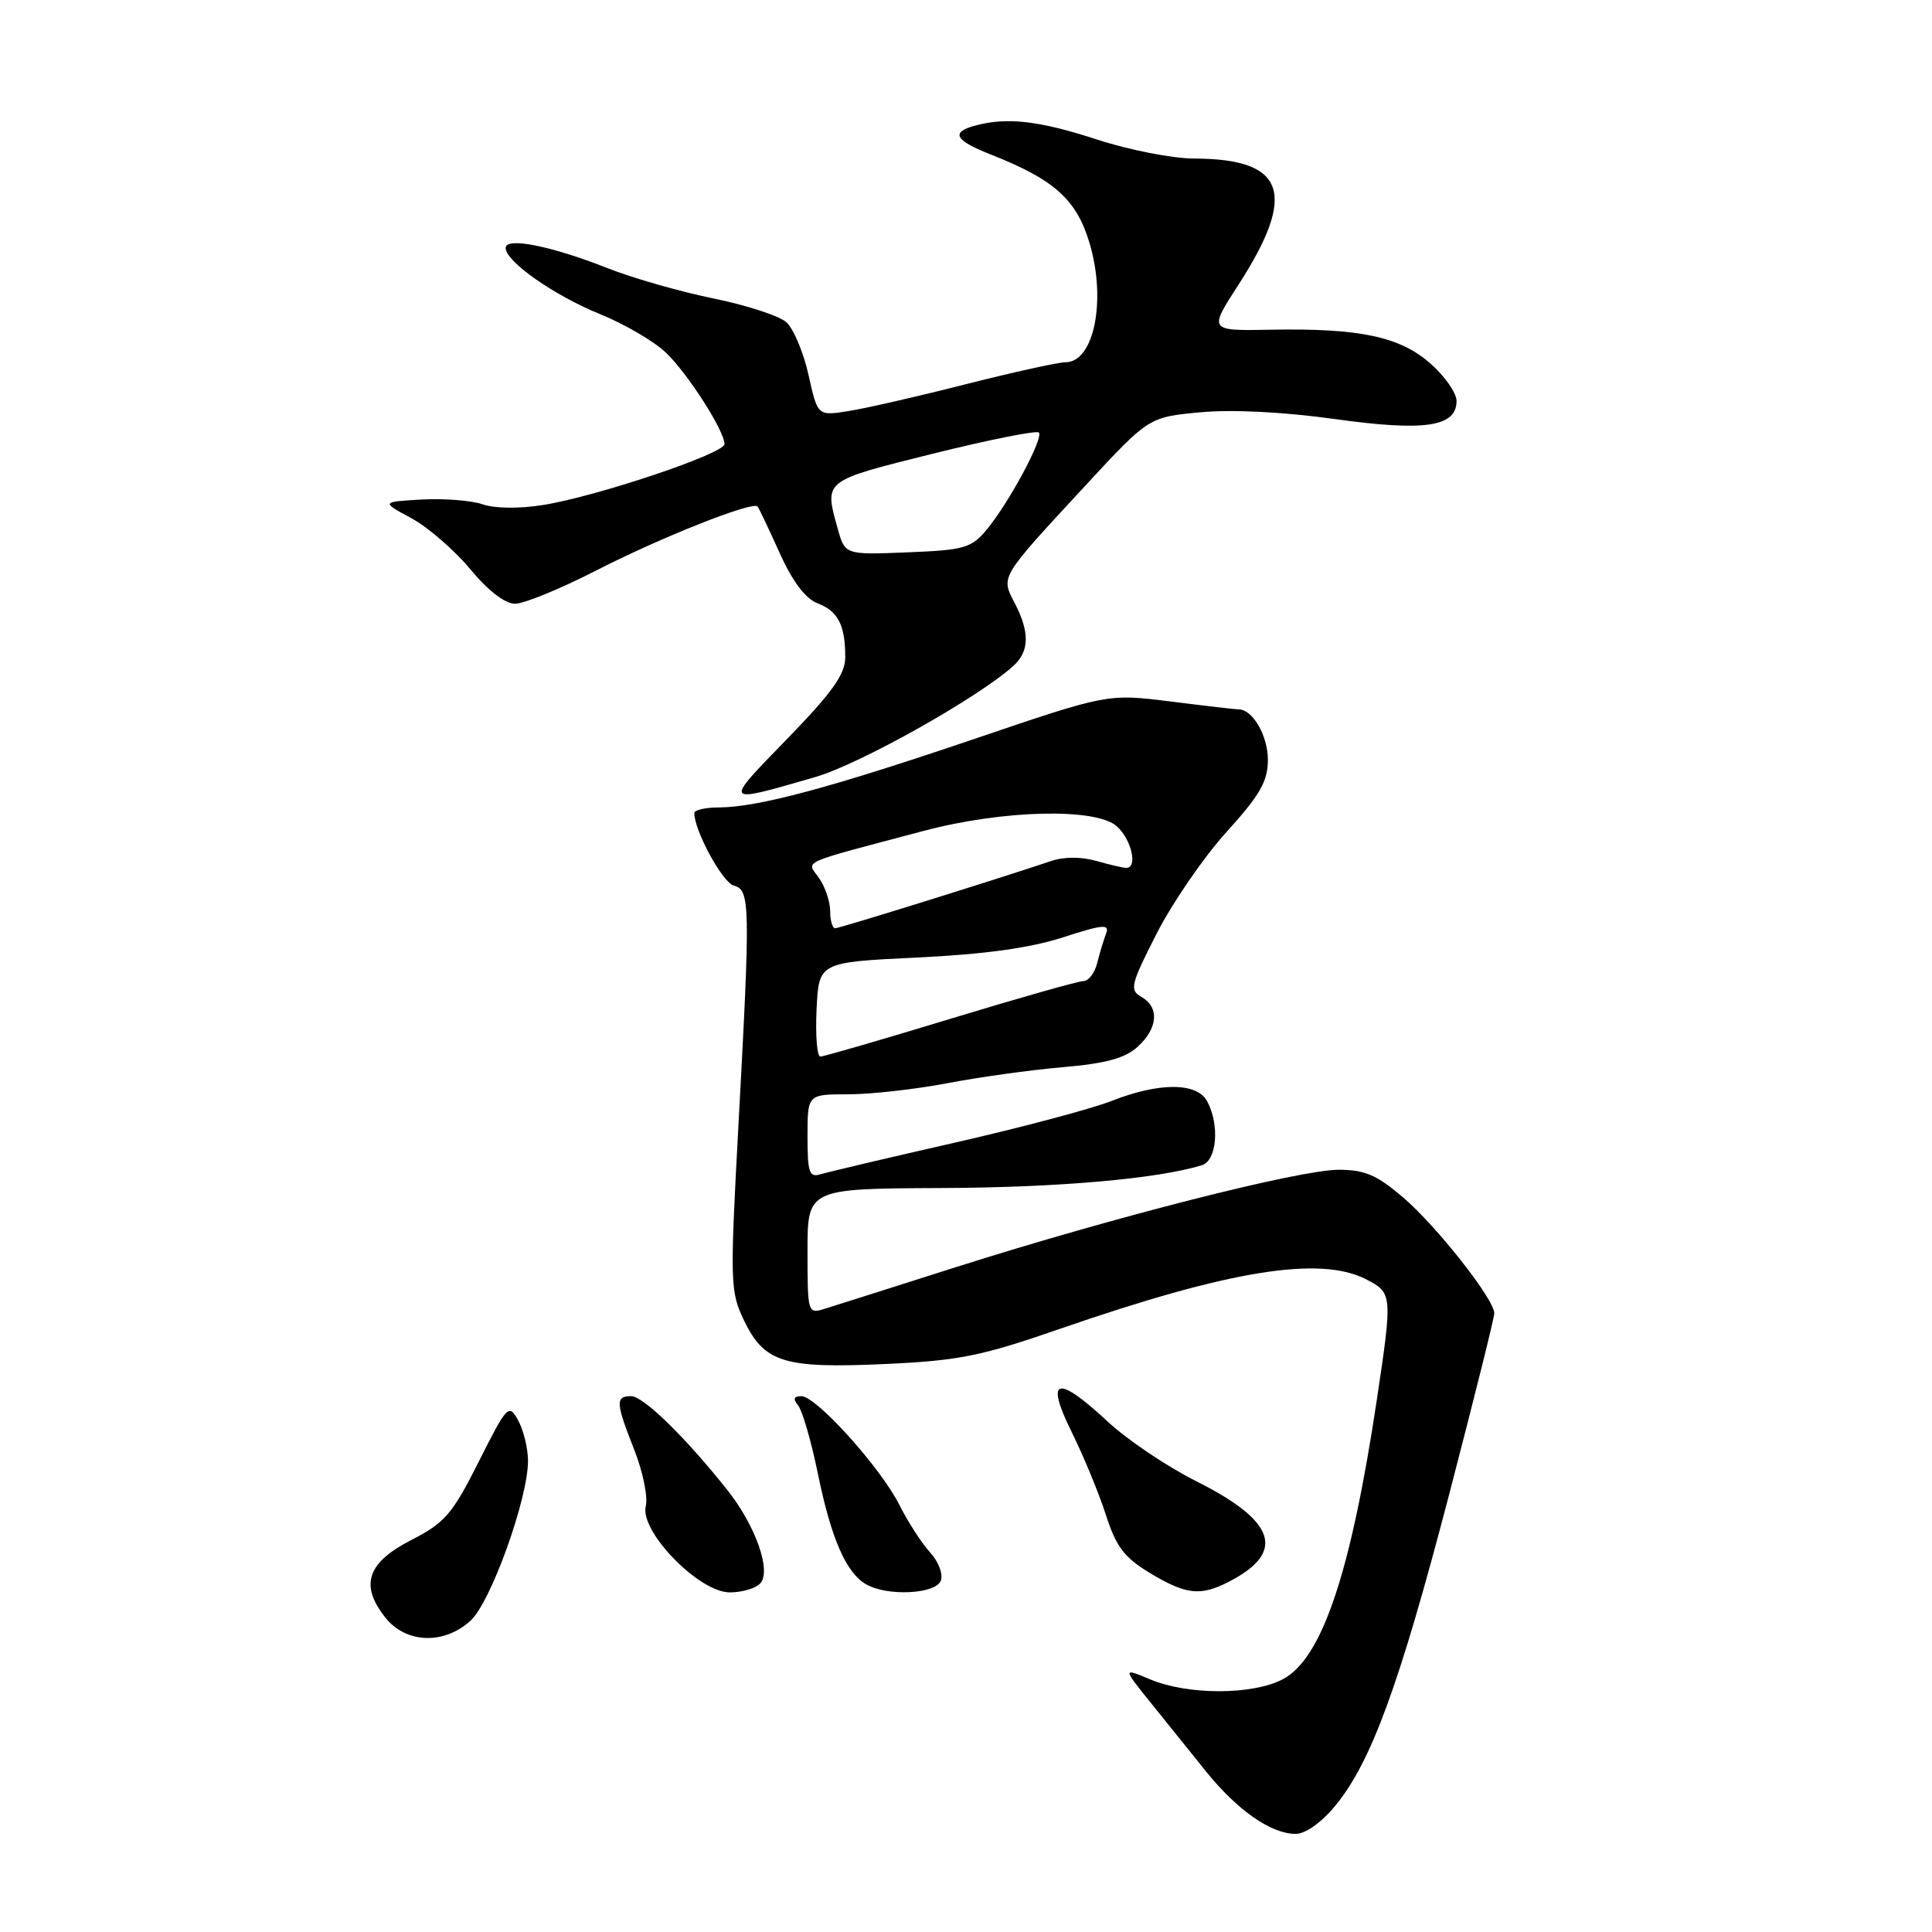 <?xml version="1.0" encoding="UTF-8" standalone="no"?>
<!DOCTYPE svg PUBLIC "-//W3C//DTD SVG 1.1//EN" "http://www.w3.org/Graphics/SVG/1.1/DTD/svg11.dtd" >
<svg xmlns="http://www.w3.org/2000/svg" xmlns:xlink="http://www.w3.org/1999/xlink" version="1.1" viewBox="0 0 256 256">
 <g >
 <path fill="currentColor"
d=" M 176.93 239.27 C 181.68 233.51 185.40 223.35 191.97 198.21 C 195.28 185.51 198.00 174.62 198.00 174.02 C 198.00 172.16 190.39 162.49 185.89 158.64 C 182.44 155.69 180.83 155.00 177.38 155.00 C 172.20 155.00 147.48 161.29 126.74 167.88 C 118.36 170.55 110.49 173.04 109.25 173.43 C 107.04 174.12 107.00 173.98 107.00 165.82 C 107.00 157.50 107.00 157.50 124.75 157.42 C 140.21 157.36 153.38 156.20 159.25 154.40 C 161.24 153.79 161.64 149.07 159.96 145.93 C 158.61 143.41 153.63 143.39 147.29 145.88 C 144.65 146.92 135.30 149.41 126.50 151.41 C 117.70 153.41 109.71 155.30 108.75 155.59 C 107.23 156.06 107.00 155.41 107.00 150.57 C 107.00 145.00 107.00 145.00 112.41 145.00 C 115.39 145.00 121.27 144.34 125.48 143.54 C 129.69 142.73 136.59 141.77 140.81 141.41 C 146.52 140.92 149.08 140.22 150.75 138.70 C 153.44 136.25 153.65 133.47 151.25 132.10 C 149.64 131.18 149.81 130.49 153.27 123.69 C 155.35 119.62 159.51 113.56 162.52 110.24 C 166.98 105.32 168.00 103.53 168.00 100.66 C 168.00 97.49 165.98 94.00 164.15 94.00 C 163.76 94.00 159.70 93.53 155.11 92.95 C 146.77 91.91 146.77 91.91 129.05 97.93 C 110.03 104.39 100.43 106.96 95.25 106.99 C 93.46 106.99 92.00 107.33 92.00 107.74 C 92.00 110.08 95.75 116.96 97.24 117.35 C 99.41 117.92 99.44 119.76 97.84 149.23 C 96.72 169.95 96.75 171.15 98.58 174.95 C 101.27 180.55 103.85 181.35 117.26 180.74 C 127.09 180.29 130.01 179.70 140.50 176.06 C 162.92 168.30 174.93 166.36 181.05 169.53 C 184.49 171.31 184.52 171.56 182.47 185.26 C 179.01 208.40 175.17 219.83 169.94 222.53 C 165.92 224.61 157.41 224.62 152.44 222.54 C 148.76 221.00 148.76 221.00 152.38 225.50 C 154.37 227.98 157.69 232.10 159.75 234.66 C 163.94 239.87 168.40 242.99 171.68 243.00 C 172.98 243.00 175.09 241.50 176.93 239.27 Z  M 62.35 214.75 C 65.06 212.27 70.02 198.42 69.96 193.50 C 69.95 191.85 69.35 189.46 68.65 188.19 C 67.42 185.97 67.20 186.19 63.43 193.69 C 59.93 200.64 58.95 201.78 54.50 204.06 C 48.66 207.05 47.65 210.02 51.03 214.30 C 53.76 217.78 58.82 217.97 62.35 214.75 Z  M 100.79 209.75 C 102.20 208.04 100.07 202.09 96.38 197.44 C 90.83 190.45 85.25 185.00 83.63 185.00 C 81.52 185.00 81.57 185.84 84.06 192.15 C 85.19 195.03 85.87 198.36 85.57 199.57 C 84.74 202.90 92.61 211.00 96.70 211.00 C 98.38 211.00 100.22 210.44 100.79 209.75 Z  M 124.66 209.45 C 124.99 208.59 124.36 206.92 123.24 205.70 C 122.13 204.49 120.31 201.67 119.19 199.44 C 116.71 194.49 108.16 185.00 106.19 185.00 C 105.17 185.00 105.05 185.36 105.77 186.25 C 106.32 186.94 107.50 190.99 108.37 195.26 C 110.13 203.85 112.10 208.38 114.75 209.92 C 117.54 211.55 123.97 211.24 124.66 209.45 Z  M 162.87 209.57 C 170.42 205.66 169.08 201.57 158.53 196.28 C 154.66 194.34 149.38 190.79 146.79 188.38 C 140.04 182.10 138.44 182.55 142.00 189.75 C 143.57 192.91 145.60 197.84 146.53 200.71 C 147.89 204.95 148.97 206.38 152.35 208.42 C 157.17 211.33 159.07 211.53 162.87 209.57 Z  M 108.04 102.96 C 113.89 101.27 129.56 92.48 134.25 88.26 C 136.41 86.32 136.47 83.81 134.46 79.92 C 132.61 76.34 132.37 76.72 143.86 64.30 C 152.22 55.27 152.22 55.27 159.06 54.63 C 163.28 54.24 170.08 54.58 176.83 55.52 C 188.79 57.19 193.00 56.57 193.00 53.13 C 193.00 52.07 191.44 49.84 189.54 48.17 C 185.47 44.59 180.15 43.47 168.32 43.69 C 160.15 43.84 160.15 43.84 164.11 37.72 C 171.92 25.62 170.33 21.05 158.28 21.01 C 155.41 21.01 149.62 19.88 145.40 18.50 C 137.73 16.00 133.46 15.50 129.25 16.63 C 125.93 17.52 126.49 18.58 131.25 20.46 C 139.76 23.81 142.70 26.47 144.41 32.35 C 146.61 39.90 144.94 48.00 141.19 48.00 C 140.24 48.00 134.29 49.31 127.98 50.91 C 121.67 52.52 114.67 54.12 112.42 54.47 C 108.34 55.12 108.34 55.12 107.13 49.67 C 106.46 46.68 105.14 43.54 104.20 42.70 C 103.27 41.86 98.90 40.43 94.50 39.54 C 90.10 38.64 83.80 36.84 80.50 35.53 C 73.03 32.58 67.00 31.38 67.00 32.85 C 67.00 34.66 73.41 39.15 79.57 41.65 C 82.79 42.96 86.70 45.25 88.25 46.74 C 91.15 49.52 96.00 57.09 96.00 58.85 C 96.00 60.10 78.99 65.81 71.93 66.92 C 68.81 67.42 65.51 67.38 63.93 66.82 C 62.45 66.31 58.82 66.03 55.87 66.19 C 50.50 66.50 50.50 66.50 54.50 68.66 C 56.70 69.85 60.21 72.89 62.30 75.41 C 64.66 78.26 66.92 80.00 68.25 80.00 C 69.43 80.00 74.24 78.03 78.95 75.62 C 87.49 71.23 99.76 66.37 100.38 67.11 C 100.56 67.32 101.87 70.09 103.30 73.25 C 105.00 77.04 106.72 79.32 108.31 79.93 C 111.04 80.96 112.00 82.83 112.00 87.07 C 112.00 89.35 110.31 91.72 104.25 97.96 C 95.80 106.66 95.69 106.53 108.04 102.96 Z  M 108.20 133.75 C 108.50 127.50 108.50 127.50 121.50 126.88 C 130.43 126.45 136.48 125.62 140.83 124.21 C 146.10 122.50 147.05 122.41 146.57 123.67 C 146.25 124.51 145.72 126.27 145.39 127.59 C 145.06 128.92 144.23 130.00 143.56 130.00 C 142.89 130.00 134.95 132.25 125.92 135.00 C 116.89 137.75 109.14 140.00 108.70 140.00 C 108.26 140.00 108.04 137.19 108.20 133.75 Z  M 110.00 120.72 C 110.00 119.47 109.34 117.50 108.52 116.34 C 106.87 113.97 105.55 114.57 122.42 110.09 C 132.95 107.30 145.26 107.02 148.00 109.50 C 149.94 111.25 150.78 115.00 149.24 115.00 C 148.83 115.00 147.04 114.58 145.27 114.08 C 143.29 113.51 140.98 113.51 139.28 114.09 C 132.15 116.49 111.25 123.00 110.66 123.00 C 110.30 123.00 110.00 121.98 110.00 120.72 Z  M 110.99 70.01 C 109.21 63.61 109.03 63.75 123.56 60.13 C 131.00 58.28 137.34 57.01 137.65 57.31 C 138.33 58.00 133.68 66.66 130.71 70.22 C 128.70 72.62 127.75 72.89 120.23 73.19 C 111.96 73.52 111.96 73.52 110.99 70.01 Z "/>
</g>
</svg>